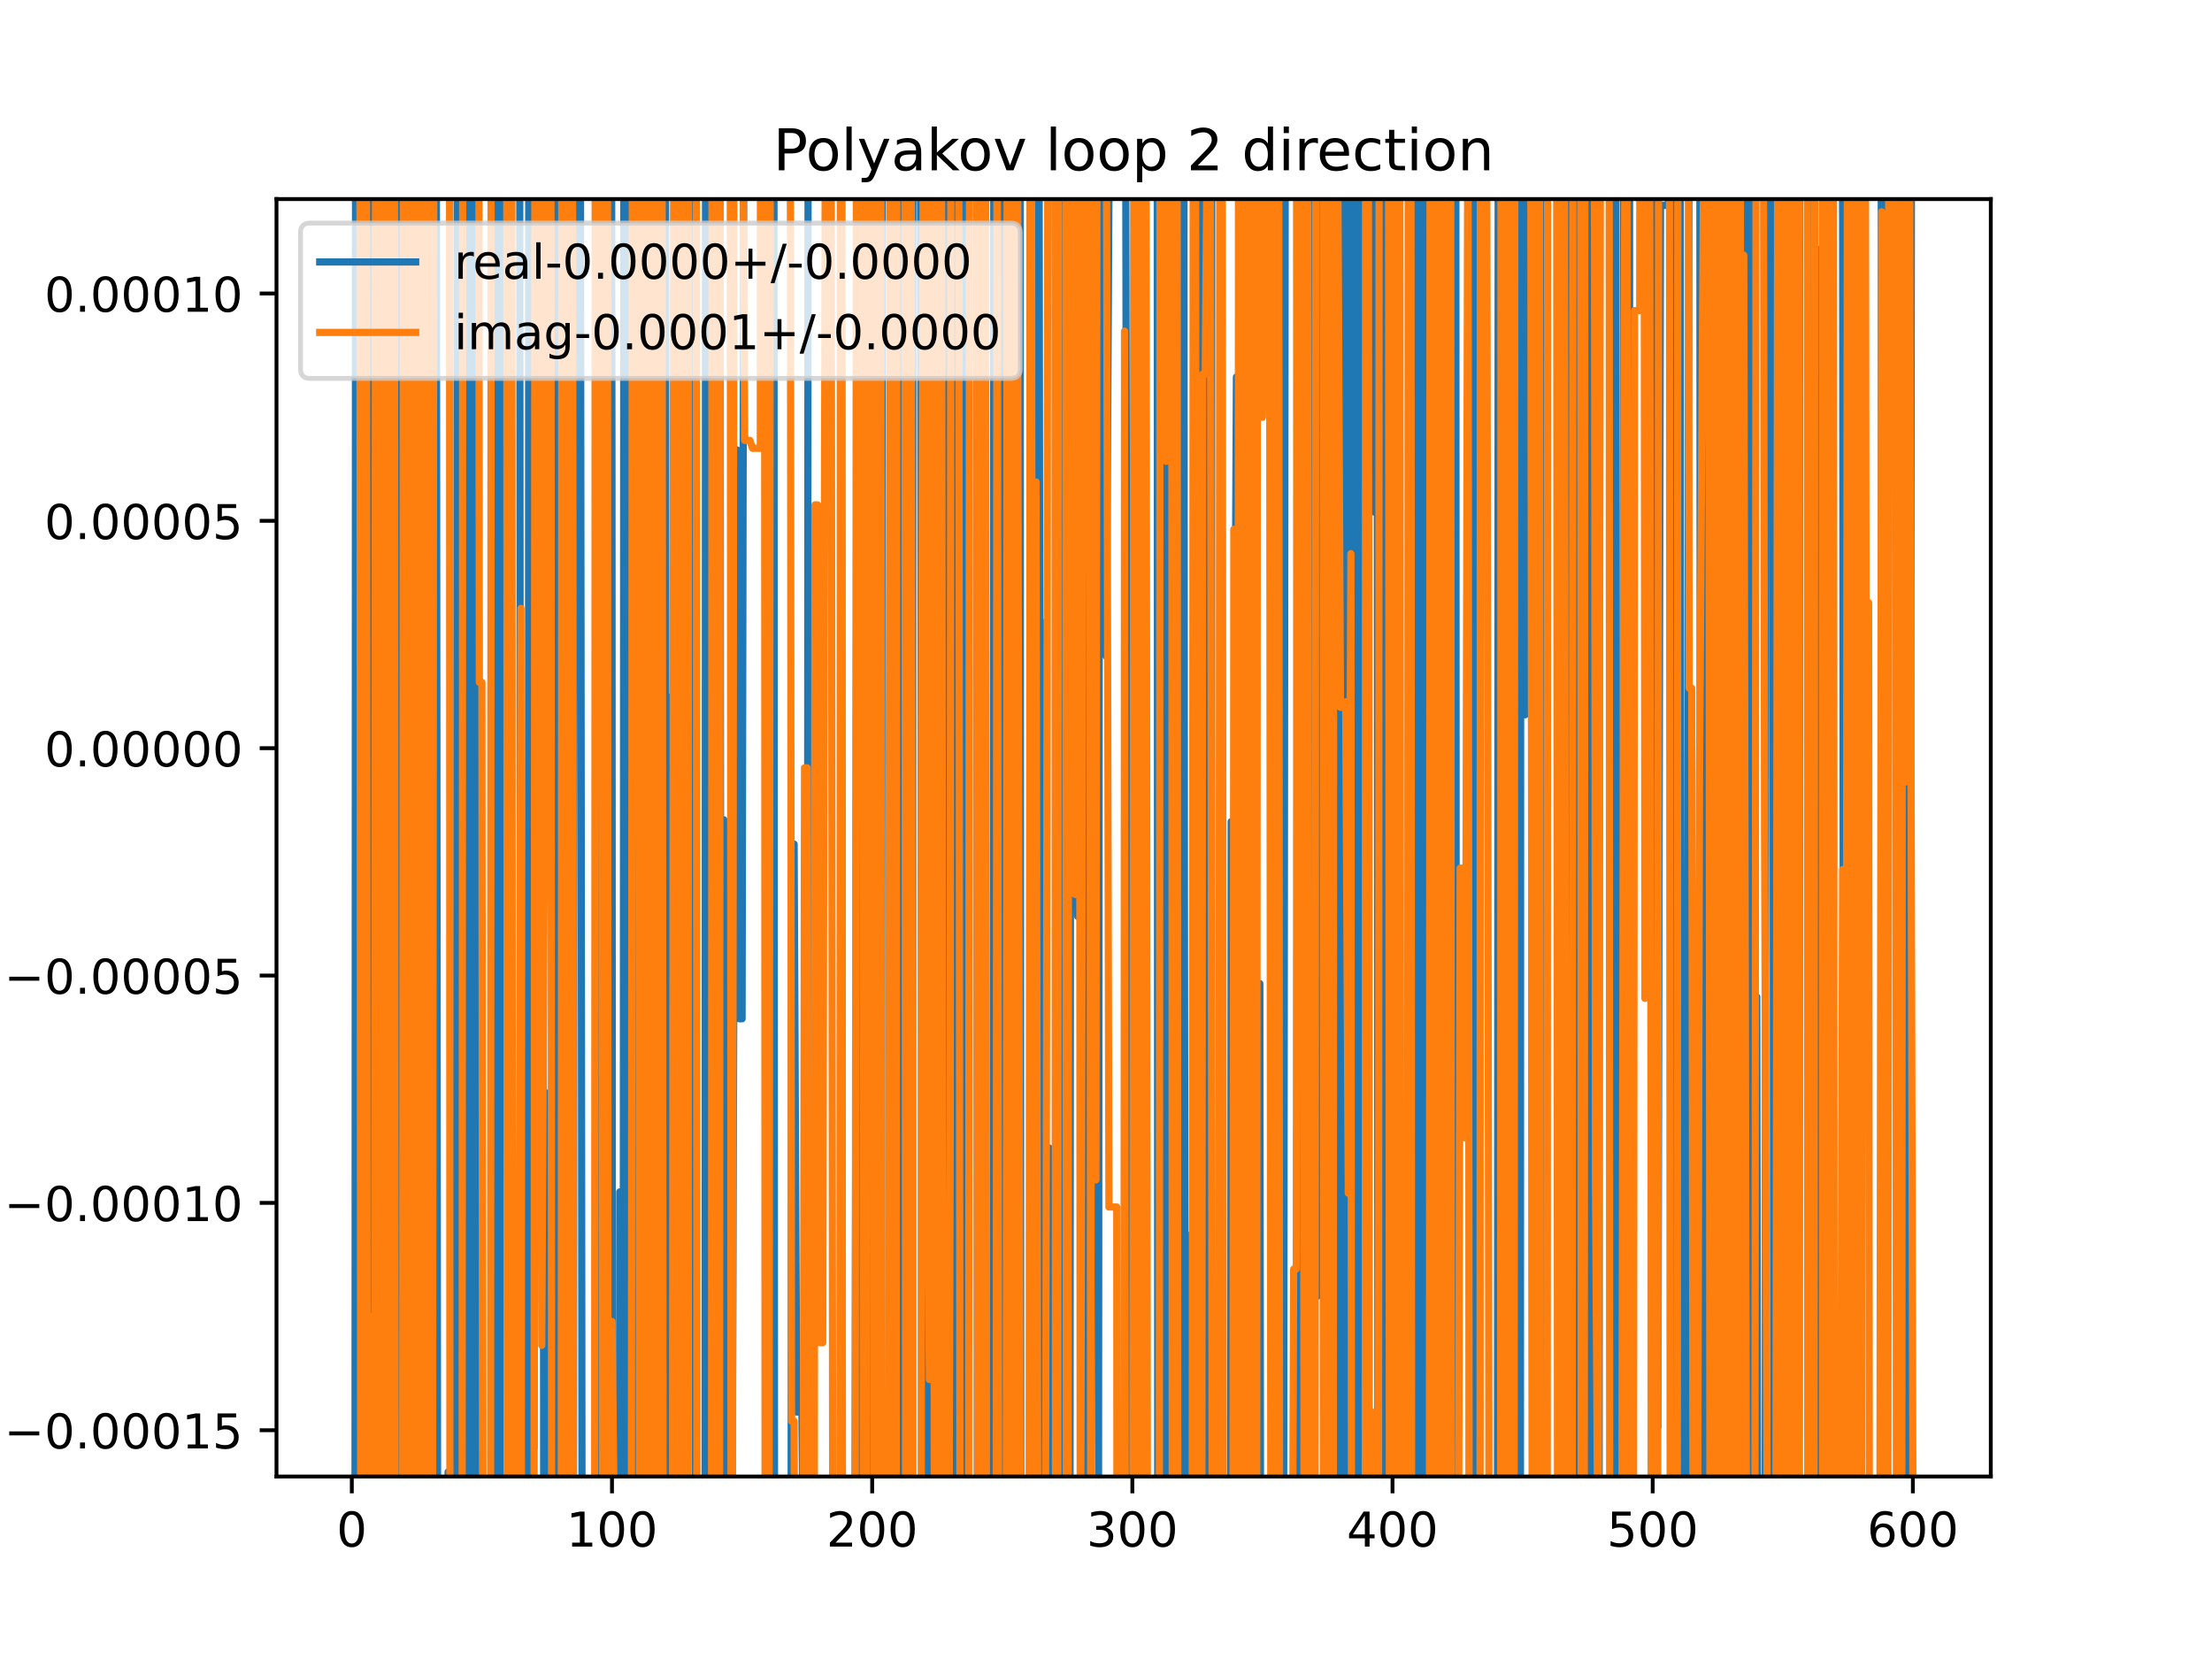 <?xml version="1.0" encoding="utf-8" standalone="no"?>
<!DOCTYPE svg PUBLIC "-//W3C//DTD SVG 1.1//EN"
  "http://www.w3.org/Graphics/SVG/1.1/DTD/svg11.dtd">
<!-- Created with matplotlib (https://matplotlib.org/) -->
<svg height="345.6pt" version="1.1" viewBox="0 0 460.8 345.6" width="460.8pt" xmlns="http://www.w3.org/2000/svg" xmlns:xlink="http://www.w3.org/1999/xlink">
 <defs>
  <style type="text/css">
*{stroke-linecap:butt;stroke-linejoin:round;}
  </style>
 </defs>
 <g id="figure_1">
  <g id="patch_1">
   <path d="M 0 345.6 
L 460.8 345.6 
L 460.8 0 
L 0 0 
z
" style="fill:#ffffff;"/>
  </g>
  <g id="axes_1">
   <g id="patch_2">
    <path d="M 57.6 307.584 
L 414.72 307.584 
L 414.72 41.472 
L 57.6 41.472 
z
" style="fill:#ffffff;"/>
   </g>
   <g id="matplotlib.axis_1">
    <g id="xtick_1">
     <g id="line2d_1">
      <defs>
       <path d="M 0 0 
L 0 3.5 
" id="mf0daa463cf" style="stroke:#000000;stroke-width:0.8;"/>
      </defs>
      <g>
       <use style="stroke:#000000;stroke-width:0.8;" x="73.291" xlink:href="#mf0daa463cf" y="307.584"/>
      </g>
     </g>
     <g id="text_1">
      <!-- 0 -->
      <defs>
       <path d="M 31.781 66.406 
Q 24.172 66.406 20.328 58.906 
Q 16.5 51.422 16.5 36.375 
Q 16.5 21.391 20.328 13.891 
Q 24.172 6.391 31.781 6.391 
Q 39.453 6.391 43.281 13.891 
Q 47.125 21.391 47.125 36.375 
Q 47.125 51.422 43.281 58.906 
Q 39.453 66.406 31.781 66.406 
z
M 31.781 74.219 
Q 44.047 74.219 50.516 64.516 
Q 56.984 54.828 56.984 36.375 
Q 56.984 17.969 50.516 8.266 
Q 44.047 -1.422 31.781 -1.422 
Q 19.531 -1.422 13.062 8.266 
Q 6.594 17.969 6.594 36.375 
Q 6.594 54.828 13.062 64.516 
Q 19.531 74.219 31.781 74.219 
z
" id="DejaVuSans-48"/>
      </defs>
      <g transform="translate(70.109 322.182)scale(0.1 -0.1)">
       <use xlink:href="#DejaVuSans-48"/>
      </g>
     </g>
    </g>
    <g id="xtick_2">
     <g id="line2d_2">
      <g>
       <use style="stroke:#000000;stroke-width:0.8;" x="127.49" xlink:href="#mf0daa463cf" y="307.584"/>
      </g>
     </g>
     <g id="text_2">
      <!-- 100 -->
      <defs>
       <path d="M 12.406 8.297 
L 28.516 8.297 
L 28.516 63.922 
L 10.984 60.406 
L 10.984 69.391 
L 28.422 72.906 
L 38.281 72.906 
L 38.281 8.297 
L 54.391 8.297 
L 54.391 0 
L 12.406 0 
z
" id="DejaVuSans-49"/>
      </defs>
      <g transform="translate(117.946 322.182)scale(0.1 -0.1)">
       <use xlink:href="#DejaVuSans-49"/>
       <use x="63.623" xlink:href="#DejaVuSans-48"/>
       <use x="127.246" xlink:href="#DejaVuSans-48"/>
      </g>
     </g>
    </g>
    <g id="xtick_3">
     <g id="line2d_3">
      <g>
       <use style="stroke:#000000;stroke-width:0.8;" x="181.69" xlink:href="#mf0daa463cf" y="307.584"/>
      </g>
     </g>
     <g id="text_3">
      <!-- 200 -->
      <defs>
       <path d="M 19.188 8.297 
L 53.609 8.297 
L 53.609 0 
L 7.328 0 
L 7.328 8.297 
Q 12.938 14.109 22.625 23.891 
Q 32.328 33.688 34.812 36.531 
Q 39.547 41.844 41.422 45.531 
Q 43.312 49.219 43.312 52.781 
Q 43.312 58.594 39.234 62.25 
Q 35.156 65.922 28.609 65.922 
Q 23.969 65.922 18.812 64.312 
Q 13.672 62.703 7.812 59.422 
L 7.812 69.391 
Q 13.766 71.781 18.938 73 
Q 24.125 74.219 28.422 74.219 
Q 39.75 74.219 46.484 68.547 
Q 53.219 62.891 53.219 53.422 
Q 53.219 48.922 51.531 44.891 
Q 49.859 40.875 45.406 35.406 
Q 44.188 33.984 37.641 27.219 
Q 31.109 20.453 19.188 8.297 
z
" id="DejaVuSans-50"/>
      </defs>
      <g transform="translate(172.146 322.182)scale(0.1 -0.1)">
       <use xlink:href="#DejaVuSans-50"/>
       <use x="63.623" xlink:href="#DejaVuSans-48"/>
       <use x="127.246" xlink:href="#DejaVuSans-48"/>
      </g>
     </g>
    </g>
    <g id="xtick_4">
     <g id="line2d_4">
      <g>
       <use style="stroke:#000000;stroke-width:0.8;" x="235.889" xlink:href="#mf0daa463cf" y="307.584"/>
      </g>
     </g>
     <g id="text_4">
      <!-- 300 -->
      <defs>
       <path d="M 40.578 39.312 
Q 47.656 37.797 51.625 33 
Q 55.609 28.219 55.609 21.188 
Q 55.609 10.406 48.188 4.484 
Q 40.766 -1.422 27.094 -1.422 
Q 22.516 -1.422 17.656 -0.516 
Q 12.797 0.391 7.625 2.203 
L 7.625 11.719 
Q 11.719 9.328 16.594 8.109 
Q 21.484 6.891 26.812 6.891 
Q 36.078 6.891 40.938 10.547 
Q 45.797 14.203 45.797 21.188 
Q 45.797 27.641 41.281 31.266 
Q 36.766 34.906 28.719 34.906 
L 20.219 34.906 
L 20.219 43.016 
L 29.109 43.016 
Q 36.375 43.016 40.234 45.922 
Q 44.094 48.828 44.094 54.297 
Q 44.094 59.906 40.109 62.906 
Q 36.141 65.922 28.719 65.922 
Q 24.656 65.922 20.016 65.031 
Q 15.375 64.156 9.812 62.312 
L 9.812 71.094 
Q 15.438 72.656 20.344 73.438 
Q 25.25 74.219 29.594 74.219 
Q 40.828 74.219 47.359 69.109 
Q 53.906 64.016 53.906 55.328 
Q 53.906 49.266 50.438 45.094 
Q 46.969 40.922 40.578 39.312 
z
" id="DejaVuSans-51"/>
      </defs>
      <g transform="translate(226.345 322.182)scale(0.1 -0.1)">
       <use xlink:href="#DejaVuSans-51"/>
       <use x="63.623" xlink:href="#DejaVuSans-48"/>
       <use x="127.246" xlink:href="#DejaVuSans-48"/>
      </g>
     </g>
    </g>
    <g id="xtick_5">
     <g id="line2d_5">
      <g>
       <use style="stroke:#000000;stroke-width:0.8;" x="290.088" xlink:href="#mf0daa463cf" y="307.584"/>
      </g>
     </g>
     <g id="text_5">
      <!-- 400 -->
      <defs>
       <path d="M 37.797 64.312 
L 12.891 25.391 
L 37.797 25.391 
z
M 35.203 72.906 
L 47.609 72.906 
L 47.609 25.391 
L 58.016 25.391 
L 58.016 17.188 
L 47.609 17.188 
L 47.609 0 
L 37.797 0 
L 37.797 17.188 
L 4.891 17.188 
L 4.891 26.703 
z
" id="DejaVuSans-52"/>
      </defs>
      <g transform="translate(280.545 322.182)scale(0.1 -0.1)">
       <use xlink:href="#DejaVuSans-52"/>
       <use x="63.623" xlink:href="#DejaVuSans-48"/>
       <use x="127.246" xlink:href="#DejaVuSans-48"/>
      </g>
     </g>
    </g>
    <g id="xtick_6">
     <g id="line2d_6">
      <g>
       <use style="stroke:#000000;stroke-width:0.8;" x="344.288" xlink:href="#mf0daa463cf" y="307.584"/>
      </g>
     </g>
     <g id="text_6">
      <!-- 500 -->
      <defs>
       <path d="M 10.797 72.906 
L 49.516 72.906 
L 49.516 64.594 
L 19.828 64.594 
L 19.828 46.734 
Q 21.969 47.469 24.109 47.828 
Q 26.266 48.188 28.422 48.188 
Q 40.625 48.188 47.75 41.5 
Q 54.891 34.812 54.891 23.391 
Q 54.891 11.625 47.562 5.094 
Q 40.234 -1.422 26.906 -1.422 
Q 22.312 -1.422 17.547 -0.641 
Q 12.797 0.141 7.719 1.703 
L 7.719 11.625 
Q 12.109 9.234 16.797 8.062 
Q 21.484 6.891 26.703 6.891 
Q 35.156 6.891 40.078 11.328 
Q 45.016 15.766 45.016 23.391 
Q 45.016 31 40.078 35.438 
Q 35.156 39.891 26.703 39.891 
Q 22.75 39.891 18.812 39.016 
Q 14.891 38.141 10.797 36.281 
z
" id="DejaVuSans-53"/>
      </defs>
      <g transform="translate(334.744 322.182)scale(0.1 -0.1)">
       <use xlink:href="#DejaVuSans-53"/>
       <use x="63.623" xlink:href="#DejaVuSans-48"/>
       <use x="127.246" xlink:href="#DejaVuSans-48"/>
      </g>
     </g>
    </g>
    <g id="xtick_7">
     <g id="line2d_7">
      <g>
       <use style="stroke:#000000;stroke-width:0.8;" x="398.487" xlink:href="#mf0daa463cf" y="307.584"/>
      </g>
     </g>
     <g id="text_7">
      <!-- 600 -->
      <defs>
       <path d="M 33.016 40.375 
Q 26.375 40.375 22.484 35.828 
Q 18.609 31.297 18.609 23.391 
Q 18.609 15.531 22.484 10.953 
Q 26.375 6.391 33.016 6.391 
Q 39.656 6.391 43.531 10.953 
Q 47.406 15.531 47.406 23.391 
Q 47.406 31.297 43.531 35.828 
Q 39.656 40.375 33.016 40.375 
z
M 52.594 71.297 
L 52.594 62.312 
Q 48.875 64.062 45.094 64.984 
Q 41.312 65.922 37.594 65.922 
Q 27.828 65.922 22.672 59.328 
Q 17.531 52.734 16.797 39.406 
Q 19.672 43.656 24.016 45.922 
Q 28.375 48.188 33.594 48.188 
Q 44.578 48.188 50.953 41.516 
Q 57.328 34.859 57.328 23.391 
Q 57.328 12.156 50.688 5.359 
Q 44.047 -1.422 33.016 -1.422 
Q 20.359 -1.422 13.672 8.266 
Q 6.984 17.969 6.984 36.375 
Q 6.984 53.656 15.188 63.938 
Q 23.391 74.219 37.203 74.219 
Q 40.922 74.219 44.703 73.484 
Q 48.484 72.75 52.594 71.297 
z
" id="DejaVuSans-54"/>
      </defs>
      <g transform="translate(388.944 322.182)scale(0.1 -0.1)">
       <use xlink:href="#DejaVuSans-54"/>
       <use x="63.623" xlink:href="#DejaVuSans-48"/>
       <use x="127.246" xlink:href="#DejaVuSans-48"/>
      </g>
     </g>
    </g>
   </g>
   <g id="matplotlib.axis_2">
    <g id="ytick_1">
     <g id="line2d_8">
      <defs>
       <path d="M 0 0 
L -3.5 0 
" id="m30e668a64f" style="stroke:#000000;stroke-width:0.8;"/>
      </defs>
      <g>
       <use style="stroke:#000000;stroke-width:0.8;" x="57.6" xlink:href="#m30e668a64f" y="297.938"/>
      </g>
     </g>
     <g id="text_8">
      <!-- −0.00015 -->
      <defs>
       <path d="M 10.594 35.5 
L 73.188 35.5 
L 73.188 27.203 
L 10.594 27.203 
z
" id="DejaVuSans-8722"/>
       <path d="M 10.688 12.406 
L 21 12.406 
L 21 0 
L 10.688 0 
z
" id="DejaVuSans-46"/>
      </defs>
      <g transform="translate(0.867 301.737)scale(0.1 -0.1)">
       <use xlink:href="#DejaVuSans-8722"/>
       <use x="83.789" xlink:href="#DejaVuSans-48"/>
       <use x="147.412" xlink:href="#DejaVuSans-46"/>
       <use x="179.199" xlink:href="#DejaVuSans-48"/>
       <use x="242.822" xlink:href="#DejaVuSans-48"/>
       <use x="306.445" xlink:href="#DejaVuSans-48"/>
       <use x="370.068" xlink:href="#DejaVuSans-49"/>
       <use x="433.691" xlink:href="#DejaVuSans-53"/>
      </g>
     </g>
    </g>
    <g id="ytick_2">
     <g id="line2d_9">
      <g>
       <use style="stroke:#000000;stroke-width:0.8;" x="57.6" xlink:href="#m30e668a64f" y="250.579"/>
      </g>
     </g>
     <g id="text_9">
      <!-- −0.00010 -->
      <g transform="translate(0.867 254.378)scale(0.1 -0.1)">
       <use xlink:href="#DejaVuSans-8722"/>
       <use x="83.789" xlink:href="#DejaVuSans-48"/>
       <use x="147.412" xlink:href="#DejaVuSans-46"/>
       <use x="179.199" xlink:href="#DejaVuSans-48"/>
       <use x="242.822" xlink:href="#DejaVuSans-48"/>
       <use x="306.445" xlink:href="#DejaVuSans-48"/>
       <use x="370.068" xlink:href="#DejaVuSans-49"/>
       <use x="433.691" xlink:href="#DejaVuSans-48"/>
      </g>
     </g>
    </g>
    <g id="ytick_3">
     <g id="line2d_10">
      <g>
       <use style="stroke:#000000;stroke-width:0.8;" x="57.6" xlink:href="#m30e668a64f" y="203.22"/>
      </g>
     </g>
     <g id="text_10">
      <!-- −0.00005 -->
      <g transform="translate(0.867 207.019)scale(0.1 -0.1)">
       <use xlink:href="#DejaVuSans-8722"/>
       <use x="83.789" xlink:href="#DejaVuSans-48"/>
       <use x="147.412" xlink:href="#DejaVuSans-46"/>
       <use x="179.199" xlink:href="#DejaVuSans-48"/>
       <use x="242.822" xlink:href="#DejaVuSans-48"/>
       <use x="306.445" xlink:href="#DejaVuSans-48"/>
       <use x="370.068" xlink:href="#DejaVuSans-48"/>
       <use x="433.691" xlink:href="#DejaVuSans-53"/>
      </g>
     </g>
    </g>
    <g id="ytick_4">
     <g id="line2d_11">
      <g>
       <use style="stroke:#000000;stroke-width:0.8;" x="57.6" xlink:href="#m30e668a64f" y="155.861"/>
      </g>
     </g>
     <g id="text_11">
      <!-- 0.00000 -->
      <g transform="translate(9.247 159.66)scale(0.1 -0.1)">
       <use xlink:href="#DejaVuSans-48"/>
       <use x="63.623" xlink:href="#DejaVuSans-46"/>
       <use x="95.41" xlink:href="#DejaVuSans-48"/>
       <use x="159.033" xlink:href="#DejaVuSans-48"/>
       <use x="222.656" xlink:href="#DejaVuSans-48"/>
       <use x="286.279" xlink:href="#DejaVuSans-48"/>
       <use x="349.902" xlink:href="#DejaVuSans-48"/>
      </g>
     </g>
    </g>
    <g id="ytick_5">
     <g id="line2d_12">
      <g>
       <use style="stroke:#000000;stroke-width:0.8;" x="57.6" xlink:href="#m30e668a64f" y="108.502"/>
      </g>
     </g>
     <g id="text_12">
      <!-- 0.00005 -->
      <g transform="translate(9.247 112.301)scale(0.1 -0.1)">
       <use xlink:href="#DejaVuSans-48"/>
       <use x="63.623" xlink:href="#DejaVuSans-46"/>
       <use x="95.41" xlink:href="#DejaVuSans-48"/>
       <use x="159.033" xlink:href="#DejaVuSans-48"/>
       <use x="222.656" xlink:href="#DejaVuSans-48"/>
       <use x="286.279" xlink:href="#DejaVuSans-48"/>
       <use x="349.902" xlink:href="#DejaVuSans-53"/>
      </g>
     </g>
    </g>
    <g id="ytick_6">
     <g id="line2d_13">
      <g>
       <use style="stroke:#000000;stroke-width:0.8;" x="57.6" xlink:href="#m30e668a64f" y="61.143"/>
      </g>
     </g>
     <g id="text_13">
      <!-- 0.00010 -->
      <g transform="translate(9.247 64.942)scale(0.1 -0.1)">
       <use xlink:href="#DejaVuSans-48"/>
       <use x="63.623" xlink:href="#DejaVuSans-46"/>
       <use x="95.41" xlink:href="#DejaVuSans-48"/>
       <use x="159.033" xlink:href="#DejaVuSans-48"/>
       <use x="222.656" xlink:href="#DejaVuSans-48"/>
       <use x="286.279" xlink:href="#DejaVuSans-49"/>
       <use x="349.902" xlink:href="#DejaVuSans-48"/>
      </g>
     </g>
    </g>
   </g>
   <g id="line2d_14">
    <path clip-path="url(#pafb49b6d3c)" d="M 73.945 346.6 
L 74.079 -1 
M 75.695 -1 
L 75.899 346.6 
M 76.115 346.6 
L 76.343 -1 
M 76.822 -1 
L 77.166 346.6 
M 77.926 346.6 
L 78.169 64.195 
L 78.496 346.6 
M 80.694 346.6 
L 80.833 -1 
M 80.946 -1 
L 81.149 346.6 
M 82.109 346.6 
L 82.219 -1 
M 83.378 -1 
L 83.506 346.6 
M 83.761 346.6 
L 84.027 -1 
M 84.888 -1 
L 85.054 346.6 
M 85.546 346.6 
L 85.757 131.264 
L 86.01 -1 
M 87.287 -1 
L 87.383 173.48 
L 87.787 346.6 
M 87.97 346.6 
L 88.236 -1 
M 89.471 -1 
L 89.587 346.6 
M 90.358 346.6 
L 90.514 -1 
M 90.872 -1 
L 91.185 346.6 
M 92.216 346.6 
L 92.261 328.67 
L 92.803 328.67 
L 93.345 306.636 
L 93.445 346.6 
M 95.058 346.6 
L 95.256 -1 
M 96.301 -1 
L 96.59 346.6 
M 96.602 346.6 
L 96.833 -1 
M 97.422 -1 
L 97.638 346.6 
M 97.714 346.6 
L 97.881 -1 
M 98.388 -1 
L 98.469 346.6 
M 99.175 346.6 
L 99.287 -1 
M 99.437 -1 
L 99.848 190.379 
L 100.39 190.379 
L 100.575 346.6 
M 103.2 346.6 
L 103.588 -1 
M 103.708 -1 
L 104.175 346.6 
M 104.188 346.6 
L 104.358 -1 
M 108.246 -1 
L 108.515 346.6 
M 110.036 346.6 
L 110.146 34.664 
L 111.23 301.689 
L 111.57 -1 
M 112.076 -1 
L 112.314 140.759 
L 112.494 -1 
M 113.047 -1 
L 113.278 346.6 
M 113.725 346.6 
L 113.94 227.73 
L 114.482 227.73 
L 114.552 346.6 
M 115.782 346.6 
L 115.875 -1 
M 116.43 -1 
L 116.558 346.6 
M 116.756 346.6 
L 116.903 -1 
M 118.673 -1 
L 119.059 346.6 
M 119.459 346.6 
L 119.607 -1 
M 120.882 -1 
L 121.283 346.6 
M 124.584 346.6 
L 124.78 118.85 
L 125.086 346.6 
M 126.419 346.6 
L 126.674 -1 
M 127.375 -1 
L 127.49 100.222 
L 127.59 346.6 
M 129.052 346.6 
L 129.116 248.287 
L 129.244 346.6 
M 129.806 346.6 
L 129.968 -1 
M 130.516 -1 
L 130.735 346.6 
M 131.301 346.6 
L 131.826 12.107 
L 131.999 346.6 
M 135.873 346.6 
L 136.099 -1 
M 137.329 -1 
L 137.607 346.6 
M 137.887 346.6 
L 138.039 -1 
M 138.635 -1 
L 138.795 346.6 
M 139.119 346.6 
L 139.414 145.233 
L 139.956 212.254 
L 140.498 99.254 
L 140.736 -1 
M 141.424 -1 
L 141.582 51.687 
L 141.861 346.6 
M 142.291 346.6 
L 142.501 -1 
M 144.456 -1 
L 144.888 346.6 
M 146.866 346.6 
L 146.991 -1 
M 147.04 -1 
L 147.486 346.6 
M 147.617 346.6 
L 148.179 -1 
M 149.989 -1 
L 150.204 346.6 
M 150.425 346.6 
L 150.796 170.782 
L 150.93 346.6 
M 152.439 346.6 
L 152.964 172.449 
L 153.506 93.713 
L 154.048 212.234 
L 154.59 212.234 
L 154.994 -1 
M 161.219 -1 
L 161.356 346.6 
M 164.79 346.6 
L 164.888 175.842 
L 165.43 175.842 
L 165.972 294.15 
L 167.056 294.15 
L 167.513 346.6 
M 168.146 346.6 
L 168.357 -1 
M 175.29 -1 
L 175.502 346.6 
M 178.08 346.6 
L 178.438 125.51 
L 178.98 125.51 
L 179.116 346.6 
M 181.94 346.6 
L 182.086 -1 
M 182.932 -1 
L 183.1 346.6 
M 183.593 346.6 
L 183.809 -1 
M 185.39 -1 
L 185.484 185.333 
L 185.739 346.6 
M 186.2 346.6 
L 186.535 -1 
M 187.848 -1 
L 188.132 346.6 
M 188.945 346.6 
L 189.277 213.353 
L 189.334 346.6 
M 190.092 346.6 
L 190.176 -1 
M 191.71 -1 
L 191.987 210.463 
L 192.047 346.6 
M 192.937 346.6 
L 193.064 -1 
M 193.111 -1 
L 193.613 253.061 
L 194.155 32.39 
L 194.484 346.6 
M 195.905 346.6 
L 196.047 -1 
M 196.89 -1 
L 196.99 346.6 
M 198.058 346.6 
L 198.286 -1 
M 198.615 -1 
L 198.751 346.6 
M 200.825 346.6 
L 200.943 -1 
M 202.744 -1 
L 202.827 14.338 
L 202.848 -1 
M 203.506 -1 
L 203.628 346.6 
M 204.224 346.6 
L 204.358 -1 
M 205.068 -1 
L 205.299 346.6 
M 206.833 346.6 
L 207.045 -1 
M 208.316 -1 
L 208.568 346.6 
M 208.93 346.6 
L 209.091 -1 
M 211.189 -1 
L 211.281 346.6 
M 211.678 346.6 
L 211.752 -1 
M 212.497 -1 
L 212.66 346.6 
M 214.472 346.6 
L 214.63 -1 
M 215.418 -1 
L 215.538 346.6 
M 216.212 346.6 
L 216.364 -1 
M 216.417 -1 
L 216.888 346.6 
M 216.971 346.6 
L 217.461 129.7 
L 217.624 346.6 
M 218.45 346.6 
L 218.545 239.133 
L 218.619 346.6 
M 219.839 346.6 
L 220.008 -1 
M 220.832 -1 
L 220.988 346.6 
M 221.485 346.6 
L 221.618 -1 
M 222.649 -1 
L 222.88 346.6 
M 222.883 346.6 
L 223.118 -1 
M 223.846 -1 
L 223.965 125.654 
L 224.507 190.916 
L 224.645 -1 
M 225.291 -1 
L 225.44 346.6 
M 225.965 346.6 
L 226.241 -1 
M 227.641 -1 
L 227.759 255.676 
L 228.301 43.851 
L 228.843 311.802 
L 229.086 -1 
M 230.326 -1 
L 230.469 136.741 
L 231.011 40.521 
L 232.637 40.521 
L 232.999 -1 
M 234.448 -1 
L 234.805 189.399 
L 234.941 346.6 
M 235.713 346.6 
L 235.889 121.341 
L 236.381 346.6 
M 236.476 346.6 
L 236.973 96.022 
L 237.182 346.6 
M 238.131 346.6 
L 238.244 -1 
M 241.066 -1 
L 241.188 346.6 
M 241.537 346.6 
L 241.768 -1 
M 242.516 -1 
L 242.604 346.6 
M 243.666 346.6 
L 243.921 -1 
M 244.161 -1 
L 244.532 346.6 
M 244.577 346.6 
L 244.776 -1 
M 245.247 -1 
L 245.335 346.6 
M 245.941 346.6 
L 246.026 -1 
M 246.611 -1 
L 246.729 183.427 
L 246.964 346.6 
M 247.653 346.6 
L 247.813 257.331 
L 247.903 346.6 
M 249.297 346.6 
L 249.439 83.257 
L 249.981 83.257 
L 250.232 -1 
M 251.321 -1 
L 251.607 107.937 
L 251.732 346.6 
M 252.346 346.6 
L 252.433 -1 
M 254.189 -1 
L 254.262 346.6 
M 256.356 346.6 
L 256.485 171.149 
L 257.027 186.978 
L 257.569 78.532 
L 257.758 346.6 
M 258.31 346.6 
L 258.449 -1 
M 259.776 -1 
L 259.923 346.6 
M 260.597 346.6 
L 260.729 -1 
M 260.887 -1 
L 260.983 346.6 
M 262.244 346.6 
L 262.447 204.893 
L 262.63 346.6 
M 266.779 346.6 
L 266.783 343.824 
L 266.816 346.6 
M 267.374 346.6 
L 267.777 -1 
M 270.123 -1 
L 270.308 346.6 
M 273.58 346.6 
L 273.667 -1 
M 274.21 -1 
L 274.371 270.06 
L 274.88 -1 
M 275.605 -1 
L 275.736 346.6 
M 276.325 346.6 
L 276.49 -1 
M 276.779 -1 
L 277.081 127.608 
L 277.177 346.6 
M 278.027 346.6 
L 278.179 -1 
M 278.87 -1 
L 279.155 346.6 
M 279.866 346.6 
L 280.097 -1 
M 281.01 -1 
L 281.112 346.6 
M 281.872 346.6 
L 282.08 -1 
M 282.694 -1 
L 282.822 346.6 
M 283.27 346.6 
L 283.403 -1 
M 284.292 -1 
L 284.488 346.6 
M 284.911 346.6 
L 285.174 -1 
M 285.921 -1 
L 286.294 106.677 
L 286.665 -1 
M 286.866 -1 
L 287.075 346.6 
M 287.638 346.6 
L 287.817 -1 
M 288.601 -1 
L 288.841 346.6 
M 290.044 346.6 
L 290.088 291.751 
L 290.63 130.245 
L 291.172 38.54 
L 291.32 346.6 
M 295.028 346.6 
L 295.153 -1 
M 295.792 -1 
L 295.892 346.6 
M 296.163 346.6 
L 296.234 -1 
M 297.327 -1 
L 297.66 346.6 
M 297.689 346.6 
L 297.939 -1 
M 300.31 -1 
L 300.386 158.774 
L 300.866 346.6 
M 301.747 346.6 
L 301.845 -1 
M 302.361 -1 
L 302.554 328.731 
L 302.776 -1 
M 303.27 -1 
L 303.396 346.6 
M 306.048 346.6 
L 306.338 -1 
M 306.363 -1 
L 306.763 346.6 
M 306.994 346.6 
L 307.321 -1 
M 308.045 -1 
L 308.251 346.6 
M 311.94 346.6 
L 312.116 -1 
M 312.553 -1 
L 312.773 346.6 
M 313.196 346.6 
L 313.394 274.646 
L 313.936 274.646 
L 314.478 230.824 
L 314.521 346.6 
M 315.329 346.6 
L 315.409 -1 
M 316.419 -1 
L 316.544 346.6 
M 316.724 346.6 
L 316.82 -1 
M 317.675 -1 
L 317.73 148.9 
L 318.272 135.126 
L 318.56 -1 
M 318.927 -1 
L 319.251 346.6 
M 319.406 346.6 
L 319.558 -1 
M 320.276 -1 
L 320.445 346.6 
M 321.401 346.6 
L 321.515 -1 
M 321.576 -1 
L 322.066 254.577 
L 322.12 346.6 
M 325.58 346.6 
L 325.687 -1 
M 326.245 -1 
L 326.402 229.384 
L 326.723 346.6 
M 327 346.6 
L 327.242 -1 
M 328.706 -1 
L 328.834 346.6 
M 329.687 346.6 
L 329.78 -1 
M 330.552 -1 
L 330.632 346.6 
M 330.928 346.6 
L 331.071 -1 
M 332.011 -1 
L 332.139 346.6 
M 333.127 346.6 
L 333.213 -1 
M 336.543 -1 
L 336.696 346.6 
M 338.056 346.6 
L 338.182 -1 
M 338.811 -1 
L 338.868 45.447 
L 338.995 -1 
M 339.458 -1 
L 339.568 346.6 
M 344.012 346.6 
L 344.128 -1 
M 345.199 -1 
L 345.372 297.281 
L 345.914 42.787 
L 347.54 42.787 
L 347.574 -1 
M 348.806 -1 
L 348.976 346.6 
M 349.271 346.6 
L 349.365 -1 
M 350.024 -1 
L 350.111 346.6 
M 351.301 346.6 
L 351.334 310.353 
L 351.876 17.835 
L 352.418 17.835 
L 352.465 -1 
M 354.098 -1 
L 354.285 346.6 
M 354.938 346.6 
L 355.16 -1 
M 355.949 -1 
L 356.083 346.6 
M 356.943 346.6 
L 357.068 -1 
M 357.793 -1 
L 357.992 346.6 
M 359.192 346.6 
L 359.305 -1 
M 359.638 -1 
L 359.762 346.6 
M 360.266 346.6 
L 360.399 -1 
M 360.905 -1 
L 361.09 200.004 
L 361.169 -1 
M 362.166 -1 
L 362.174 15.975 
L 362.202 -1 
M 363.438 -1 
L 363.593 346.6 
M 363.941 346.6 
L 364.047 -1 
M 364.703 -1 
L 364.834 346.6 
M 365.495 346.6 
L 365.968 207.66 
L 366.19 346.6 
M 366.979 346.6 
L 367.052 316.021 
L 367.116 346.6 
M 367.721 346.6 
L 367.916 -1 
M 369.294 -1 
L 369.505 346.6 
M 370.021 346.6 
L 370.234 -1 
M 370.461 -1 
L 370.923 346.6 
M 372.739 346.6 
L 373.009 -1 
M 373.024 -1 
L 373.595 346.6 
M 374.792 346.6 
L 374.907 -1 
M 376.686 -1 
L 376.904 346.6 
M 378.281 346.6 
L 378.433 51.815 
L 378.975 151.319 
L 379.517 151.319 
L 380.059 304.875 
L 380.628 -1 
M 383.625 -1 
L 383.853 45.251 
L 384.11 346.6 
M 385.389 346.6 
L 385.479 90.479 
L 386.021 90.479 
L 386.563 100.857 
L 387.105 90.978 
L 387.647 90.978 
L 387.927 -1 
M 391.884 -1 
L 392.03 346.6 
M 392.81 346.6 
L 392.942 -1 
M 395.684 -1 
L 395.777 156.235 
L 396.036 346.6 
M 396.535 346.6 
L 396.861 33.175 
L 397.114 346.6 
M 397.795 346.6 
L 398.229 -1 
L 398.229 -1 
" style="fill:none;stroke:#1f77b4;stroke-linecap:square;stroke-width:1.5;"/>
   </g>
   <g id="line2d_15">
    <path clip-path="url(#pafb49b6d3c)" d="M 74.957 -1 
L 75.153 346.6 
M 75.646 346.6 
L 75.766 -1 
M 76.333 -1 
L 76.503 346.6 
M 76.829 346.6 
L 77.085 274.227 
L 77.135 346.6 
M 78.01 346.6 
L 78.242 -1 
M 78.951 -1 
L 79.203 346.6 
M 79.306 346.6 
L 79.572 -1 
M 80.57 -1 
L 80.85 346.6 
M 80.903 346.6 
L 81.132 -1 
M 82.159 -1 
L 82.315 346.6 
M 83.87 346.6 
L 84.056 -1 
M 84.24 -1 
L 84.512 346.6 
M 85.314 346.6 
L 85.53 -1 
M 86.071 -1 
L 86.422 346.6 
M 87.004 346.6 
L 87.209 -1 
M 87.548 -1 
L 87.743 346.6 
M 88.665 346.6 
L 88.856 -1 
M 89.921 -1 
L 90.09 346.6 
M 90.097 346.6 
L 90.386 -1 
M 93.645 -1 
L 93.73 346.6 
M 95.508 346.6 
L 95.512 341.463 
L 95.518 346.6 
M 96.26 346.6 
L 96.401 -1 
M 99.749 -1 
L 99.848 142.133 
L 100.39 142.133 
L 100.551 346.6 
M 102.19 346.6 
L 102.314 -1 
M 105.559 -1 
L 105.682 346.6 
M 105.954 346.6 
L 106.092 -1 
M 106.62 -1 
L 106.762 346.6 
M 107.955 346.6 
L 108.52 126.747 
L 108.639 346.6 
M 111.238 346.6 
L 111.446 -1 
M 112.27 -1 
L 112.314 47.634 
L 112.856 280.266 
L 113.398 177.881 
L 113.529 -1 
M 114.757 -1 
L 114.926 346.6 
M 116.917 346.6 
L 117.043 -1 
M 117.29 -1 
L 117.373 346.6 
M 118.373 346.6 
L 118.579 -1 
M 119.24 -1 
L 119.36 114.654 
L 119.432 346.6 
M 123.866 346.6 
L 124.001 -1 
M 124.669 -1 
L 124.78 156.62 
L 125.161 -1 
M 125.358 -1 
L 125.544 346.6 
M 126.113 346.6 
L 126.257 -1 
M 126.54 -1 
L 126.67 346.6 
M 127.443 346.6 
L 127.49 275.298 
L 128.032 322.039 
L 128.049 346.6 
M 131.51 346.6 
L 131.748 -1 
M 133.041 -1 
L 133.233 346.6 
M 133.576 346.6 
L 133.685 -1 
M 134.808 -1 
L 134.903 346.6 
M 136.009 346.6 
L 136.135 -1 
M 137.002 -1 
L 137.226 346.6 
M 137.278 346.6 
L 137.64 -1 
M 137.897 -1 
L 138.162 346.6 
M 140.075 346.6 
L 140.356 -1 
M 140.608 -1 
L 140.825 346.6 
M 141.268 346.6 
L 141.499 -1 
M 141.707 -1 
L 142.052 346.6 
M 142.205 346.6 
L 142.597 -1 
M 142.709 -1 
L 142.954 346.6 
M 143.33 346.6 
L 143.448 -1 
M 145.033 -1 
L 145.2 346.6 
M 148.219 346.6 
L 148.332 -1 
M 149.23 -1 
L 149.449 346.6 
M 149.89 346.6 
L 150.038 -1 
M 152.107 -1 
L 152.329 346.6 
M 152.565 346.6 
L 152.909 -1 
M 154.635 -1 
L 155.132 91.741 
L 156.216 91.741 
L 156.758 93.386 
L 158.384 93.386 
L 158.433 -1 
M 159.266 -1 
L 159.39 346.6 
M 160.192 346.6 
L 160.482 -1 
M 164.618 -1 
L 164.888 296.04 
L 165.43 296.04 
L 165.578 346.6 
M 167.283 346.6 
L 167.598 159.957 
L 168.14 159.957 
L 168.253 346.6 
M 169.628 346.6 
L 169.766 105.17 
L 170.308 105.17 
L 170.85 279.696 
L 171.392 279.696 
L 171.934 21.647 
L 172.476 21.647 
L 172.578 -1 
M 173.122 -1 
L 173.497 346.6 
M 174.972 346.6 
L 175.065 -1 
M 175.36 -1 
L 175.495 346.6 
M 178.131 346.6 
L 178.425 -1 
M 179.748 -1 
L 179.836 346.6 
M 180.491 346.6 
L 180.606 104.369 
L 180.874 -1 
M 181.85 -1 
L 182.143 346.6 
M 182.33 346.6 
L 182.656 -1 
M 183.521 -1 
L 183.592 346.6 
M 184.389 346.6 
L 184.4 320.027 
L 184.576 346.6 
M 185.011 346.6 
L 185.451 -1 
M 185.658 -1 
L 186.026 53.277 
L 186.32 346.6 
M 186.679 346.6 
L 186.837 -1 
M 188.488 -1 
L 188.678 346.6 
M 188.91 346.6 
L 189.277 124.793 
L 189.819 27.362 
L 190.152 346.6 
M 191.907 346.6 
L 191.987 155.719 
L 192.421 -1 
M 192.611 -1 
L 193.071 220.742 
L 193.613 287.385 
L 193.839 -1 
M 194.42 -1 
L 194.646 346.6 
M 195.296 346.6 
L 195.549 -1 
M 196.101 -1 
L 196.509 346.6 
M 197.653 346.6 
L 197.949 232.255 
L 198.096 -1 
M 199.71 -1 
L 199.997 346.6 
M 201.156 346.6 
L 201.201 310.47 
L 201.448 346.6 
M 201.77 346.6 
L 201.984 -1 
M 203.471 -1 
L 203.669 346.6 
M 204.522 346.6 
L 204.664 -1 
M 205.319 -1 
L 205.458 346.6 
M 207.522 346.6 
L 207.692 -1 
M 207.73 -1 
L 208.047 346.6 
M 209.621 346.6 
L 209.816 -1 
M 210.481 -1 
L 210.705 346.6 
M 211.112 346.6 
L 211.249 -1 
M 211.973 -1 
L 212.041 89.946 
L 212.582 346.6 
M 214.405 346.6 
L 214.625 -1 
M 214.876 -1 
L 215.093 346.6 
M 215.6 346.6 
L 215.835 100.412 
L 216.225 346.6 
M 217.727 346.6 
L 218.003 224.174 
L 218.318 -1 
M 219.752 -1 
L 219.886 346.6 
M 220.36 346.6 
L 220.449 -1 
M 221.988 -1 
L 222.153 346.6 
M 222.498 346.6 
L 222.64 -1 
M 223.672 -1 
L 223.965 186.319 
L 224.098 -1 
M 224.841 -1 
L 225.041 346.6 
M 225.077 346.6 
L 225.824 -1 
M 227.004 -1 
L 227.215 346.6 
M 227.219 346.6 
L 227.473 -1 
M 228.092 -1 
L 228.301 245.809 
L 228.547 -1 
M 230.45 -1 
L 230.469 21.274 
L 231.011 251.442 
L 232.637 251.442 
L 232.688 346.6 
M 234.137 346.6 
L 234.263 68.985 
L 234.412 346.6 
M 235.986 346.6 
L 236.187 -1 
M 236.64 -1 
L 236.813 346.6 
M 237.578 346.6 
L 238.13 -1 
M 238.728 -1 
L 239.042 346.6 
M 241.5 346.6 
L 241.665 -1 
M 242.524 -1 
L 242.935 96.094 
L 243.098 -1 
M 244.101 -1 
L 244.205 346.6 
M 244.929 346.6 
L 245.037 -1 
M 245.204 -1 
L 245.368 346.6 
M 248.31 346.6 
L 248.355 323.303 
L 248.585 -1 
M 249.067 -1 
L 249.202 346.6 
M 250.358 346.6 
L 250.523 77.946 
L 251.065 77.946 
L 251.607 12.478 
L 252.149 41.99 
L 252.563 346.6 
M 253.915 346.6 
L 254.111 -1 
M 254.596 -1 
L 254.864 346.6 
M 256.841 346.6 
L 257.027 110.274 
L 257.15 346.6 
M 257.878 346.6 
L 258.011 -1 
M 258.342 -1 
L 258.65 346.6 
M 258.655 346.6 
L 258.889 -1 
M 259.996 -1 
L 260.161 346.6 
M 260.37 346.6 
L 260.497 -1 
M 261.041 -1 
L 261.127 346.6 
M 261.785 346.6 
L 261.956 -1 
M 262.932 -1 
L 262.989 86.933 
L 263.531 37.159 
L 263.584 -1 
M 264.428 -1 
L 264.76 346.6 
M 265.386 346.6 
L 265.563 -1 
M 266.382 -1 
L 266.567 346.6 
M 269.193 346.6 
L 269.493 264.37 
L 270.035 264.37 
L 270.262 -1 
M 271.402 -1 
L 271.661 334.506 
L 271.889 -1 
M 272.421 -1 
L 272.585 346.6 
M 273.952 346.6 
L 274.095 -1 
M 275.624 -1 
L 275.733 346.6 
M 276.295 346.6 
L 276.419 -1 
M 276.7 -1 
L 276.865 346.6 
M 277.753 346.6 
L 277.852 -1 
M 278.688 -1 
L 278.707 38.93 
L 279.249 147.343 
L 279.791 147.343 
L 280.333 146.199 
L 280.875 248.573 
L 281.417 115.337 
L 281.552 346.6 
M 283.024 346.6 
L 283.043 331.04 
L 283.052 346.6 
M 284.397 346.6 
L 284.485 -1 
M 285.054 -1 
L 285.21 294.105 
L 285.752 294.105 
L 285.808 346.6 
M 287.166 346.6 
L 287.308 -1 
M 289.25 -1 
L 289.445 346.6 
M 290.287 346.6 
L 290.414 -1 
M 291.602 -1 
L 291.828 346.6 
M 293.2 346.6 
L 293.34 44.109 
L 293.545 -1 
M 293.916 -1 
L 294.073 346.6 
M 296.032 346.6 
L 296.05 327.946 
L 296.061 346.6 
M 297.773 346.6 
L 297.915 -1 
M 298.481 -1 
L 298.605 346.6 
M 299.612 346.6 
L 299.844 17.689 
L 300.482 346.6 
M 301.096 346.6 
L 301.339 -1 
M 302.201 -1 
L 302.358 346.6 
M 303.808 346.6 
L 304.18 180.849 
L 304.722 180.849 
L 305.264 237.047 
L 305.806 7.87 
L 306.077 346.6 
M 308.319 346.6 
L 308.38 -1 
M 309.664 -1 
L 310.239 346.6 
M 312.604 346.6 
L 312.691 -1 
M 313.015 -1 
L 313.103 346.6 
M 314.249 346.6 
L 314.345 -1 
M 314.632 -1 
L 314.742 346.6 
M 315.41 346.6 
L 315.575 -1 
M 318.208 -1 
L 318.272 12.313 
L 318.431 -1 
M 318.852 -1 
L 319.266 346.6 
M 319.56 346.6 
L 319.898 221.2 
L 320.027 -1 
M 320.708 -1 
L 320.839 346.6 
M 322.309 346.6 
L 322.407 -1 
M 324.259 -1 
L 324.475 346.6 
M 324.879 346.6 
L 324.953 -1 
M 325.874 -1 
L 326.214 346.6 
M 327.506 346.6 
L 327.68 -1 
M 329.288 -1 
L 329.402 346.6 
M 330.013 346.6 
L 330.175 -1 
M 332.124 -1 
L 332.364 245.153 
L 332.906 332.761 
L 333.446 -1 
M 335.218 -1 
L 335.336 346.6 
M 337.817 346.6 
L 338.326 72.296 
L 338.65 -1 
M 338.904 -1 
L 339.161 346.6 
M 340.274 346.6 
L 340.494 64.699 
L 341.578 64.699 
L 341.648 -1 
M 342.487 -1 
L 342.662 207.972 
L 342.895 -1 
M 343.618 -1 
L 344.091 346.6 
M 345.315 346.6 
L 345.535 -1 
M 347.763 -1 
L 347.935 346.6 
M 349.404 346.6 
L 349.524 -1 
M 351.706 -1 
L 351.876 143.352 
L 352.418 143.352 
L 352.732 346.6 
M 353.591 346.6 
L 354.044 161.234 
L 355.129 -1 
M 355.953 -1 
L 356.212 318.999 
L 356.34 -1 
M 357.007 -1 
L 357.092 346.6 
M 357.544 346.6 
L 357.648 -1 
M 358.158 -1 
L 358.335 346.6 
M 359.209 346.6 
L 359.448 -1 
M 359.492 -1 
L 359.929 346.6 
M 360.023 346.6 
L 360.125 -1 
M 361.327 -1 
L 361.441 346.6 
M 361.791 346.6 
L 361.886 -1 
M 362.549 -1 
L 362.674 346.6 
M 362.869 346.6 
L 363.258 53.157 
L 363.8 309.539 
L 364.093 346.6 
M 365.562 346.6 
L 365.841 -1 
M 367.313 -1 
L 367.594 175.329 
L 368.136 316.085 
L 368.678 316.085 
L 368.71 346.6 
M 369.929 346.6 
L 370.357 -1 
M 371.083 -1 
L 371.188 346.6 
M 372.259 346.6 
L 372.433 -1 
M 372.548 -1 
L 372.894 346.6 
M 373.084 346.6 
L 373.286 -1 
M 373.706 -1 
L 373.819 346.6 
M 374.725 346.6 
L 374.865 -1 
M 376.491 -1 
L 376.591 346.6 
M 377.21 346.6 
L 377.349 84.666 
L 377.891 318.825 
L 378.056 -1 
M 379.605 -1 
L 379.693 346.6 
M 380.308 346.6 
L 380.367 -1 
M 380.927 -1 
L 381.01 346.6 
M 381.374 346.6 
L 381.517 -1 
M 381.922 -1 
L 382.123 346.6 
M 383.363 346.6 
L 383.853 181.134 
L 384.217 346.6 
M 384.488 346.6 
L 384.883 -1 
M 385 -1 
L 385.457 346.6 
M 386.031 346.6 
L 386.224 -1 
M 386.849 -1 
L 387.012 346.6 
M 387.778 346.6 
L 388.005 -1 
M 388.564 -1 
L 388.731 125.541 
L 389.273 125.541 
L 389.435 346.6 
M 391.579 346.6 
L 391.983 44.124 
L 392.525 231.759 
L 392.65 346.6 
M 393.279 346.6 
L 393.471 -1 
M 394.851 -1 
L 395.071 346.6 
M 396.169 346.6 
L 396.319 40.128 
L 396.861 162.932 
L 397.109 -1 
M 397.764 -1 
L 397.945 96.888 
L 398.487 309.035 
L 398.487 309.035 
" style="fill:none;stroke:#ff7f0e;stroke-linecap:square;stroke-width:1.5;"/>
   </g>
   <g id="patch_3">
    <path d="M 57.6 307.584 
L 57.6 41.472 
" style="fill:none;stroke:#000000;stroke-linecap:square;stroke-linejoin:miter;stroke-width:0.8;"/>
   </g>
   <g id="patch_4">
    <path d="M 414.72 307.584 
L 414.72 41.472 
" style="fill:none;stroke:#000000;stroke-linecap:square;stroke-linejoin:miter;stroke-width:0.8;"/>
   </g>
   <g id="patch_5">
    <path d="M 57.6 307.584 
L 414.72 307.584 
" style="fill:none;stroke:#000000;stroke-linecap:square;stroke-linejoin:miter;stroke-width:0.8;"/>
   </g>
   <g id="patch_6">
    <path d="M 57.6 41.472 
L 414.72 41.472 
" style="fill:none;stroke:#000000;stroke-linecap:square;stroke-linejoin:miter;stroke-width:0.8;"/>
   </g>
   <g id="text_14">
    <!-- Polyakov loop 2 direction -->
    <defs>
     <path d="M 19.672 64.797 
L 19.672 37.406 
L 32.078 37.406 
Q 38.969 37.406 42.719 40.969 
Q 46.484 44.531 46.484 51.125 
Q 46.484 57.672 42.719 61.234 
Q 38.969 64.797 32.078 64.797 
z
M 9.812 72.906 
L 32.078 72.906 
Q 44.344 72.906 50.609 67.359 
Q 56.891 61.812 56.891 51.125 
Q 56.891 40.328 50.609 34.812 
Q 44.344 29.297 32.078 29.297 
L 19.672 29.297 
L 19.672 0 
L 9.812 0 
z
" id="DejaVuSans-80"/>
     <path d="M 30.609 48.391 
Q 23.391 48.391 19.188 42.75 
Q 14.984 37.109 14.984 27.297 
Q 14.984 17.484 19.156 11.844 
Q 23.344 6.203 30.609 6.203 
Q 37.797 6.203 41.984 11.859 
Q 46.188 17.531 46.188 27.297 
Q 46.188 37.016 41.984 42.703 
Q 37.797 48.391 30.609 48.391 
z
M 30.609 56 
Q 42.328 56 49.016 48.375 
Q 55.719 40.766 55.719 27.297 
Q 55.719 13.875 49.016 6.219 
Q 42.328 -1.422 30.609 -1.422 
Q 18.844 -1.422 12.172 6.219 
Q 5.516 13.875 5.516 27.297 
Q 5.516 40.766 12.172 48.375 
Q 18.844 56 30.609 56 
z
" id="DejaVuSans-111"/>
     <path d="M 9.422 75.984 
L 18.406 75.984 
L 18.406 0 
L 9.422 0 
z
" id="DejaVuSans-108"/>
     <path d="M 32.172 -5.078 
Q 28.375 -14.844 24.75 -17.812 
Q 21.141 -20.797 15.094 -20.797 
L 7.906 -20.797 
L 7.906 -13.281 
L 13.188 -13.281 
Q 16.891 -13.281 18.938 -11.516 
Q 21 -9.766 23.484 -3.219 
L 25.094 0.875 
L 2.984 54.688 
L 12.5 54.688 
L 29.594 11.922 
L 46.688 54.688 
L 56.203 54.688 
z
" id="DejaVuSans-121"/>
     <path d="M 34.281 27.484 
Q 23.391 27.484 19.188 25 
Q 14.984 22.516 14.984 16.5 
Q 14.984 11.719 18.141 8.906 
Q 21.297 6.109 26.703 6.109 
Q 34.188 6.109 38.703 11.406 
Q 43.219 16.703 43.219 25.484 
L 43.219 27.484 
z
M 52.203 31.203 
L 52.203 0 
L 43.219 0 
L 43.219 8.297 
Q 40.141 3.328 35.547 0.953 
Q 30.953 -1.422 24.312 -1.422 
Q 15.922 -1.422 10.953 3.297 
Q 6 8.016 6 15.922 
Q 6 25.141 12.172 29.828 
Q 18.359 34.516 30.609 34.516 
L 43.219 34.516 
L 43.219 35.406 
Q 43.219 41.609 39.141 45 
Q 35.062 48.391 27.688 48.391 
Q 23 48.391 18.547 47.266 
Q 14.109 46.141 10.016 43.891 
L 10.016 52.203 
Q 14.938 54.109 19.578 55.047 
Q 24.219 56 28.609 56 
Q 40.484 56 46.344 49.844 
Q 52.203 43.703 52.203 31.203 
z
" id="DejaVuSans-97"/>
     <path d="M 9.078 75.984 
L 18.109 75.984 
L 18.109 31.109 
L 44.922 54.688 
L 56.391 54.688 
L 27.391 29.109 
L 57.625 0 
L 45.906 0 
L 18.109 26.703 
L 18.109 0 
L 9.078 0 
z
" id="DejaVuSans-107"/>
     <path d="M 2.984 54.688 
L 12.5 54.688 
L 29.594 8.797 
L 46.688 54.688 
L 56.203 54.688 
L 35.688 0 
L 23.484 0 
z
" id="DejaVuSans-118"/>
     <path id="DejaVuSans-32"/>
     <path d="M 18.109 8.203 
L 18.109 -20.797 
L 9.078 -20.797 
L 9.078 54.688 
L 18.109 54.688 
L 18.109 46.391 
Q 20.953 51.266 25.266 53.625 
Q 29.594 56 35.594 56 
Q 45.562 56 51.781 48.094 
Q 58.016 40.188 58.016 27.297 
Q 58.016 14.406 51.781 6.484 
Q 45.562 -1.422 35.594 -1.422 
Q 29.594 -1.422 25.266 0.953 
Q 20.953 3.328 18.109 8.203 
z
M 48.688 27.297 
Q 48.688 37.203 44.609 42.844 
Q 40.531 48.484 33.406 48.484 
Q 26.266 48.484 22.188 42.844 
Q 18.109 37.203 18.109 27.297 
Q 18.109 17.391 22.188 11.75 
Q 26.266 6.109 33.406 6.109 
Q 40.531 6.109 44.609 11.75 
Q 48.688 17.391 48.688 27.297 
z
" id="DejaVuSans-112"/>
     <path d="M 45.406 46.391 
L 45.406 75.984 
L 54.391 75.984 
L 54.391 0 
L 45.406 0 
L 45.406 8.203 
Q 42.578 3.328 38.25 0.953 
Q 33.938 -1.422 27.875 -1.422 
Q 17.969 -1.422 11.734 6.484 
Q 5.516 14.406 5.516 27.297 
Q 5.516 40.188 11.734 48.094 
Q 17.969 56 27.875 56 
Q 33.938 56 38.25 53.625 
Q 42.578 51.266 45.406 46.391 
z
M 14.797 27.297 
Q 14.797 17.391 18.875 11.75 
Q 22.953 6.109 30.078 6.109 
Q 37.203 6.109 41.297 11.75 
Q 45.406 17.391 45.406 27.297 
Q 45.406 37.203 41.297 42.844 
Q 37.203 48.484 30.078 48.484 
Q 22.953 48.484 18.875 42.844 
Q 14.797 37.203 14.797 27.297 
z
" id="DejaVuSans-100"/>
     <path d="M 9.422 54.688 
L 18.406 54.688 
L 18.406 0 
L 9.422 0 
z
M 9.422 75.984 
L 18.406 75.984 
L 18.406 64.594 
L 9.422 64.594 
z
" id="DejaVuSans-105"/>
     <path d="M 41.109 46.297 
Q 39.594 47.172 37.812 47.578 
Q 36.031 48 33.891 48 
Q 26.266 48 22.188 43.047 
Q 18.109 38.094 18.109 28.812 
L 18.109 0 
L 9.078 0 
L 9.078 54.688 
L 18.109 54.688 
L 18.109 46.188 
Q 20.953 51.172 25.484 53.578 
Q 30.031 56 36.531 56 
Q 37.453 56 38.578 55.875 
Q 39.703 55.766 41.062 55.516 
z
" id="DejaVuSans-114"/>
     <path d="M 56.203 29.594 
L 56.203 25.203 
L 14.891 25.203 
Q 15.484 15.922 20.484 11.062 
Q 25.484 6.203 34.422 6.203 
Q 39.594 6.203 44.453 7.469 
Q 49.312 8.734 54.109 11.281 
L 54.109 2.781 
Q 49.266 0.734 44.188 -0.344 
Q 39.109 -1.422 33.891 -1.422 
Q 20.797 -1.422 13.156 6.188 
Q 5.516 13.812 5.516 26.812 
Q 5.516 40.234 12.766 48.109 
Q 20.016 56 32.328 56 
Q 43.359 56 49.781 48.891 
Q 56.203 41.797 56.203 29.594 
z
M 47.219 32.234 
Q 47.125 39.594 43.094 43.984 
Q 39.062 48.391 32.422 48.391 
Q 24.906 48.391 20.391 44.141 
Q 15.875 39.891 15.188 32.172 
z
" id="DejaVuSans-101"/>
     <path d="M 48.781 52.594 
L 48.781 44.188 
Q 44.969 46.297 41.141 47.344 
Q 37.312 48.391 33.406 48.391 
Q 24.656 48.391 19.812 42.844 
Q 14.984 37.312 14.984 27.297 
Q 14.984 17.281 19.812 11.734 
Q 24.656 6.203 33.406 6.203 
Q 37.312 6.203 41.141 7.25 
Q 44.969 8.297 48.781 10.406 
L 48.781 2.094 
Q 45.016 0.344 40.984 -0.531 
Q 36.969 -1.422 32.422 -1.422 
Q 20.062 -1.422 12.781 6.344 
Q 5.516 14.109 5.516 27.297 
Q 5.516 40.672 12.859 48.328 
Q 20.219 56 33.016 56 
Q 37.156 56 41.109 55.141 
Q 45.062 54.297 48.781 52.594 
z
" id="DejaVuSans-99"/>
     <path d="M 18.312 70.219 
L 18.312 54.688 
L 36.812 54.688 
L 36.812 47.703 
L 18.312 47.703 
L 18.312 18.016 
Q 18.312 11.328 20.141 9.422 
Q 21.969 7.516 27.594 7.516 
L 36.812 7.516 
L 36.812 0 
L 27.594 0 
Q 17.188 0 13.234 3.875 
Q 9.281 7.766 9.281 18.016 
L 9.281 47.703 
L 2.688 47.703 
L 2.688 54.688 
L 9.281 54.688 
L 9.281 70.219 
z
" id="DejaVuSans-116"/>
     <path d="M 54.891 33.016 
L 54.891 0 
L 45.906 0 
L 45.906 32.719 
Q 45.906 40.484 42.875 44.328 
Q 39.844 48.188 33.797 48.188 
Q 26.516 48.188 22.312 43.547 
Q 18.109 38.922 18.109 30.906 
L 18.109 0 
L 9.078 0 
L 9.078 54.688 
L 18.109 54.688 
L 18.109 46.188 
Q 21.344 51.125 25.703 53.562 
Q 30.078 56 35.797 56 
Q 45.219 56 50.047 50.172 
Q 54.891 44.344 54.891 33.016 
z
" id="DejaVuSans-110"/>
    </defs>
    <g transform="translate(161.066 35.472)scale(0.12 -0.12)">
     <use xlink:href="#DejaVuSans-80"/>
     <use x="56.678" xlink:href="#DejaVuSans-111"/>
     <use x="117.859" xlink:href="#DejaVuSans-108"/>
     <use x="145.643" xlink:href="#DejaVuSans-121"/>
     <use x="204.822" xlink:href="#DejaVuSans-97"/>
     <use x="266.102" xlink:href="#DejaVuSans-107"/>
     <use x="320.387" xlink:href="#DejaVuSans-111"/>
     <use x="381.568" xlink:href="#DejaVuSans-118"/>
     <use x="440.748" xlink:href="#DejaVuSans-32"/>
     <use x="472.535" xlink:href="#DejaVuSans-108"/>
     <use x="500.318" xlink:href="#DejaVuSans-111"/>
     <use x="561.5" xlink:href="#DejaVuSans-111"/>
     <use x="622.682" xlink:href="#DejaVuSans-112"/>
     <use x="686.158" xlink:href="#DejaVuSans-32"/>
     <use x="717.945" xlink:href="#DejaVuSans-50"/>
     <use x="781.568" xlink:href="#DejaVuSans-32"/>
     <use x="813.355" xlink:href="#DejaVuSans-100"/>
     <use x="876.832" xlink:href="#DejaVuSans-105"/>
     <use x="904.615" xlink:href="#DejaVuSans-114"/>
     <use x="943.479" xlink:href="#DejaVuSans-101"/>
     <use x="1005.002" xlink:href="#DejaVuSans-99"/>
     <use x="1059.982" xlink:href="#DejaVuSans-116"/>
     <use x="1099.191" xlink:href="#DejaVuSans-105"/>
     <use x="1126.975" xlink:href="#DejaVuSans-111"/>
     <use x="1188.156" xlink:href="#DejaVuSans-110"/>
    </g>
   </g>
   <g id="legend_1">
    <g id="patch_7">
     <path d="M 64.6 78.828 
L 210.541 78.828 
Q 212.541 78.828 212.541 76.828 
L 212.541 48.472 
Q 212.541 46.472 210.541 46.472 
L 64.6 46.472 
Q 62.6 46.472 62.6 48.472 
L 62.6 76.828 
Q 62.6 78.828 64.6 78.828 
z
" style="fill:#ffffff;opacity:0.8;stroke:#cccccc;stroke-linejoin:miter;"/>
    </g>
    <g id="line2d_16">
     <path d="M 66.6 54.57 
L 86.6 54.57 
" style="fill:none;stroke:#1f77b4;stroke-linecap:square;stroke-width:1.5;"/>
    </g>
    <g id="line2d_17"/>
    <g id="text_15">
     <!-- real-0.0000+/-0.0000 -->
     <defs>
      <path d="M 4.891 31.391 
L 31.203 31.391 
L 31.203 23.391 
L 4.891 23.391 
z
" id="DejaVuSans-45"/>
      <path d="M 46 62.703 
L 46 35.5 
L 73.188 35.5 
L 73.188 27.203 
L 46 27.203 
L 46 0 
L 37.797 0 
L 37.797 27.203 
L 10.594 27.203 
L 10.594 35.5 
L 37.797 35.5 
L 37.797 62.703 
z
" id="DejaVuSans-43"/>
      <path d="M 25.391 72.906 
L 33.688 72.906 
L 8.297 -9.281 
L 0 -9.281 
z
" id="DejaVuSans-47"/>
     </defs>
     <g transform="translate(94.6 58.07)scale(0.1 -0.1)">
      <use xlink:href="#DejaVuSans-114"/>
      <use x="38.863" xlink:href="#DejaVuSans-101"/>
      <use x="100.387" xlink:href="#DejaVuSans-97"/>
      <use x="161.666" xlink:href="#DejaVuSans-108"/>
      <use x="189.449" xlink:href="#DejaVuSans-45"/>
      <use x="225.533" xlink:href="#DejaVuSans-48"/>
      <use x="289.156" xlink:href="#DejaVuSans-46"/>
      <use x="320.943" xlink:href="#DejaVuSans-48"/>
      <use x="384.566" xlink:href="#DejaVuSans-48"/>
      <use x="448.189" xlink:href="#DejaVuSans-48"/>
      <use x="511.812" xlink:href="#DejaVuSans-48"/>
      <use x="575.436" xlink:href="#DejaVuSans-43"/>
      <use x="659.225" xlink:href="#DejaVuSans-47"/>
      <use x="692.916" xlink:href="#DejaVuSans-45"/>
      <use x="729" xlink:href="#DejaVuSans-48"/>
      <use x="792.623" xlink:href="#DejaVuSans-46"/>
      <use x="824.41" xlink:href="#DejaVuSans-48"/>
      <use x="888.033" xlink:href="#DejaVuSans-48"/>
      <use x="951.656" xlink:href="#DejaVuSans-48"/>
      <use x="1015.279" xlink:href="#DejaVuSans-48"/>
     </g>
    </g>
    <g id="line2d_18">
     <path d="M 66.6 69.249 
L 86.6 69.249 
" style="fill:none;stroke:#ff7f0e;stroke-linecap:square;stroke-width:1.5;"/>
    </g>
    <g id="line2d_19"/>
    <g id="text_16">
     <!-- imag-0.0001+/-0.0000 -->
     <defs>
      <path d="M 52 44.188 
Q 55.375 50.25 60.062 53.125 
Q 64.75 56 71.094 56 
Q 79.641 56 84.281 50.016 
Q 88.922 44.047 88.922 33.016 
L 88.922 0 
L 79.891 0 
L 79.891 32.719 
Q 79.891 40.578 77.094 44.375 
Q 74.312 48.188 68.609 48.188 
Q 61.625 48.188 57.562 43.547 
Q 53.516 38.922 53.516 30.906 
L 53.516 0 
L 44.484 0 
L 44.484 32.719 
Q 44.484 40.625 41.703 44.406 
Q 38.922 48.188 33.109 48.188 
Q 26.219 48.188 22.156 43.531 
Q 18.109 38.875 18.109 30.906 
L 18.109 0 
L 9.078 0 
L 9.078 54.688 
L 18.109 54.688 
L 18.109 46.188 
Q 21.188 51.219 25.484 53.609 
Q 29.781 56 35.688 56 
Q 41.656 56 45.828 52.969 
Q 50 49.953 52 44.188 
z
" id="DejaVuSans-109"/>
      <path d="M 45.406 27.984 
Q 45.406 37.75 41.375 43.109 
Q 37.359 48.484 30.078 48.484 
Q 22.859 48.484 18.828 43.109 
Q 14.797 37.75 14.797 27.984 
Q 14.797 18.266 18.828 12.891 
Q 22.859 7.516 30.078 7.516 
Q 37.359 7.516 41.375 12.891 
Q 45.406 18.266 45.406 27.984 
z
M 54.391 6.781 
Q 54.391 -7.172 48.188 -13.984 
Q 42 -20.797 29.203 -20.797 
Q 24.469 -20.797 20.266 -20.094 
Q 16.062 -19.391 12.109 -17.922 
L 12.109 -9.188 
Q 16.062 -11.328 19.922 -12.344 
Q 23.781 -13.375 27.781 -13.375 
Q 36.625 -13.375 41.016 -8.766 
Q 45.406 -4.156 45.406 5.172 
L 45.406 9.625 
Q 42.625 4.781 38.281 2.391 
Q 33.938 0 27.875 0 
Q 17.828 0 11.672 7.656 
Q 5.516 15.328 5.516 27.984 
Q 5.516 40.672 11.672 48.328 
Q 17.828 56 27.875 56 
Q 33.938 56 38.281 53.609 
Q 42.625 51.219 45.406 46.391 
L 45.406 54.688 
L 54.391 54.688 
z
" id="DejaVuSans-103"/>
     </defs>
     <g transform="translate(94.6 72.749)scale(0.1 -0.1)">
      <use xlink:href="#DejaVuSans-105"/>
      <use x="27.783" xlink:href="#DejaVuSans-109"/>
      <use x="125.195" xlink:href="#DejaVuSans-97"/>
      <use x="186.475" xlink:href="#DejaVuSans-103"/>
      <use x="249.951" xlink:href="#DejaVuSans-45"/>
      <use x="286.035" xlink:href="#DejaVuSans-48"/>
      <use x="349.658" xlink:href="#DejaVuSans-46"/>
      <use x="381.445" xlink:href="#DejaVuSans-48"/>
      <use x="445.068" xlink:href="#DejaVuSans-48"/>
      <use x="508.691" xlink:href="#DejaVuSans-48"/>
      <use x="572.314" xlink:href="#DejaVuSans-49"/>
      <use x="635.938" xlink:href="#DejaVuSans-43"/>
      <use x="719.727" xlink:href="#DejaVuSans-47"/>
      <use x="753.418" xlink:href="#DejaVuSans-45"/>
      <use x="789.502" xlink:href="#DejaVuSans-48"/>
      <use x="853.125" xlink:href="#DejaVuSans-46"/>
      <use x="884.912" xlink:href="#DejaVuSans-48"/>
      <use x="948.535" xlink:href="#DejaVuSans-48"/>
      <use x="1012.158" xlink:href="#DejaVuSans-48"/>
      <use x="1075.781" xlink:href="#DejaVuSans-48"/>
     </g>
    </g>
   </g>
  </g>
 </g>
 <defs>
  <clipPath id="pafb49b6d3c">
   <rect height="266.112" width="357.12" x="57.6" y="41.472"/>
  </clipPath>
 </defs>
</svg>
